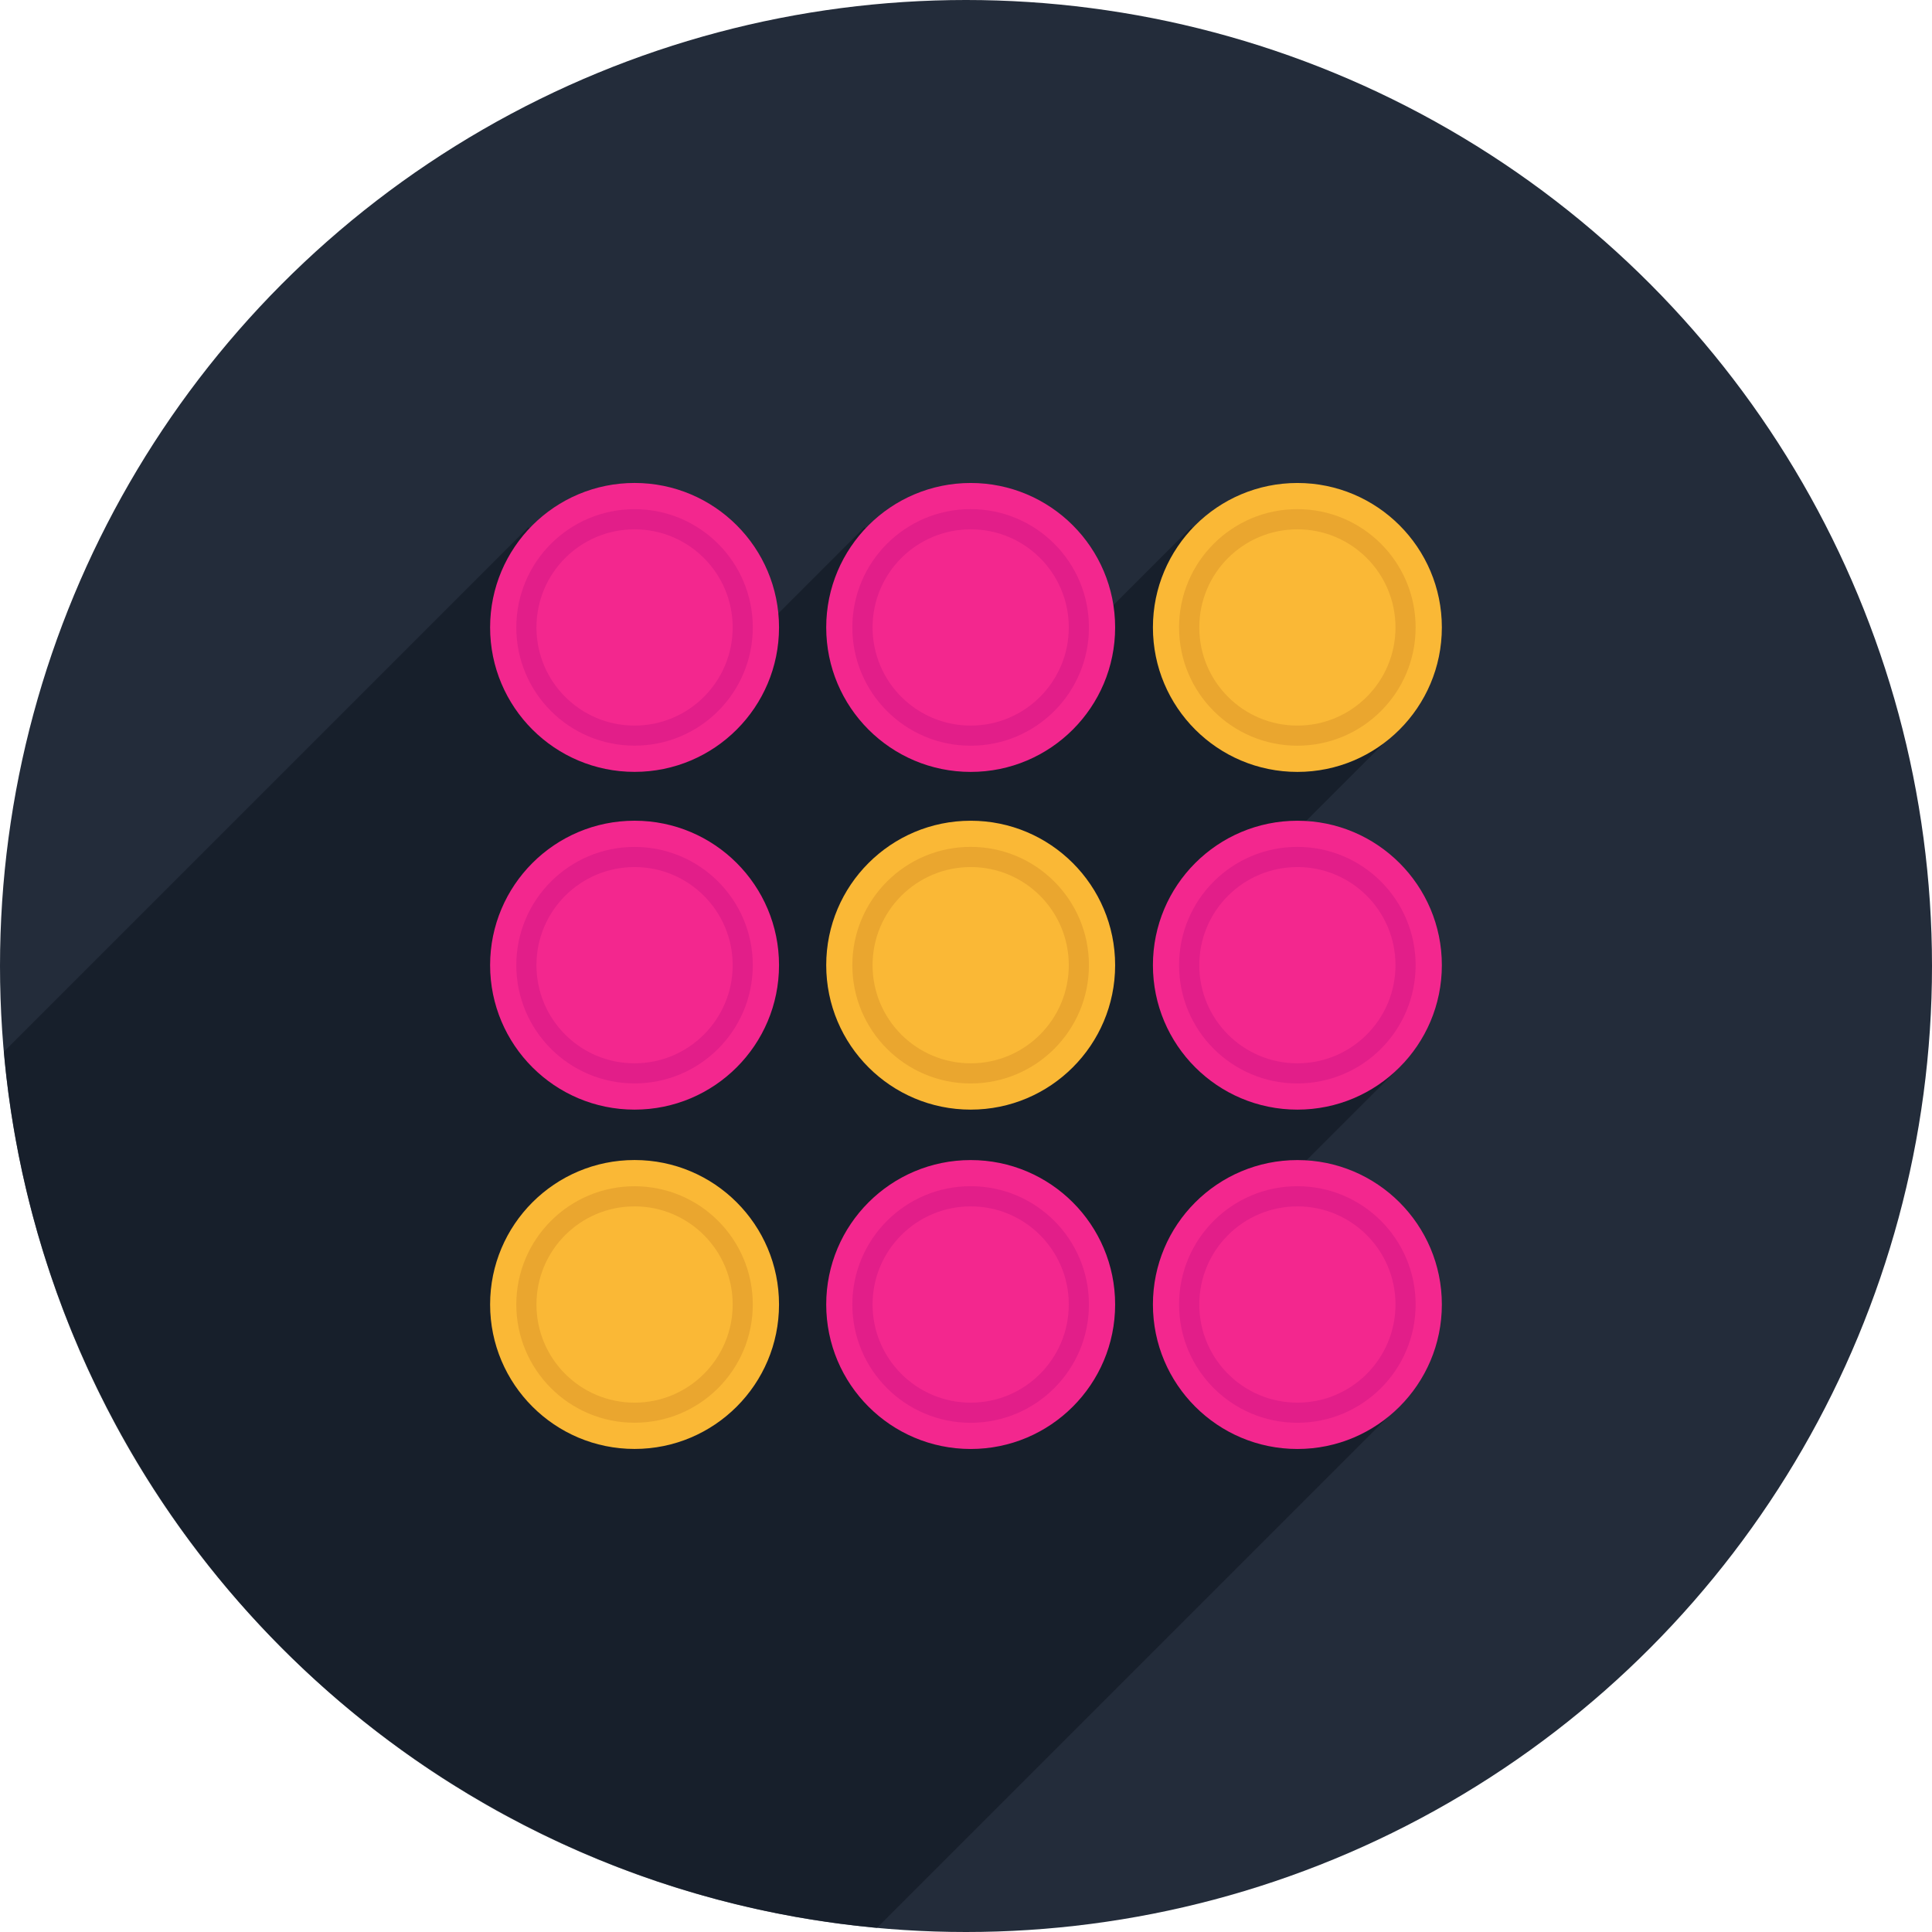 <svg xmlns="http://www.w3.org/2000/svg" viewBox="0 0 100 100" enable-background="new 0 0 100 100"><circle fill="#232c3a" cx="50" cy="50" r="50"/><path opacity=".7" fill="#131a26" d="m63.857 46.24l8.375-8.375-10.574-10.575-8.457 8.456-8.456-8.456-8.698 8.698-8.698-8.698-27.15 27.15c.999 11.278 5.808 22.283 14.44 30.916 8.592 8.592 19.533 13.399 30.756 14.43l27.25-27.25-8.75-8.75 8.75-8.75-8.793-8.791"/><circle fill="#f3278e" cx="32.845" cy="32.475" r="7.477"/><circle fill="#e21e89" cx="32.844" cy="32.475" r="6.12"/><g fill="#f3278e"><path d="m37.923 32.475c0 2.806-2.275 5.081-5.078 5.081-2.809 0-5.078-2.275-5.078-5.081s2.27-5.077 5.078-5.077c2.802 0 5.078 2.271 5.078 5.077"/><path d="m57.719 32.475c0 4.132-3.35 7.479-7.475 7.479-4.134 0-7.479-3.347-7.479-7.479 0-4.128 3.346-7.476 7.479-7.476 4.125.001 7.475 3.348 7.475 7.476"/></g><circle fill="#e21e89" cx="50.24" cy="32.475" r="6.123"/><path fill="#f3278e" d="m55.32 32.475c0 2.806-2.271 5.081-5.075 5.081-2.808 0-5.081-2.275-5.081-5.081s2.273-5.077 5.081-5.077c2.805 0 5.075 2.271 5.075 5.077"/><path fill="#fab836" d="m74.63 32.475c0 4.132-3.35 7.479-7.476 7.479-4.132 0-7.479-3.347-7.479-7.479 0-4.128 3.348-7.476 7.479-7.476 4.126.001 7.476 3.348 7.476 7.476"/><circle fill="#eaa62f" cx="67.15" cy="32.475" r="6.122"/><path fill="#fab836" d="m72.23 32.475c0 2.806-2.271 5.081-5.076 5.081-2.808 0-5.079-2.275-5.079-5.081s2.271-5.077 5.079-5.077c2.805 0 5.076 2.271 5.076 5.077"/><circle fill="#f3278e" cx="32.845" cy="49.957" r="7.477"/><circle fill="#e21e89" cx="32.844" cy="49.957" r="6.12"/><path fill="#f3278e" d="m37.923 49.957c0 2.804-2.275 5.08-5.078 5.08-2.809 0-5.078-2.275-5.078-5.08 0-2.806 2.27-5.078 5.078-5.078 2.802-.001 5.078 2.272 5.078 5.078"/><path fill="#fab836" d="m57.719 49.957c0 4.131-3.35 7.477-7.475 7.477-4.134 0-7.479-3.346-7.479-7.477 0-4.129 3.346-7.476 7.479-7.476 4.125 0 7.475 3.347 7.475 7.476"/><circle fill="#eaa62f" cx="50.24" cy="49.957" r="6.123"/><path fill="#fab836" d="m55.32 49.957c0 2.804-2.271 5.08-5.075 5.08-2.808 0-5.081-2.275-5.081-5.08 0-2.806 2.273-5.078 5.081-5.078 2.805-.001 5.075 2.272 5.075 5.078"/><path fill="#f3278e" d="m74.63 49.957c0 4.131-3.35 7.477-7.476 7.477-4.132 0-7.479-3.346-7.479-7.477 0-4.129 3.348-7.476 7.479-7.476 4.126 0 7.476 3.347 7.476 7.476"/><circle fill="#e21e89" cx="67.15" cy="49.957" r="6.122"/><path fill="#f3278e" d="m72.23 49.957c0 2.804-2.271 5.08-5.076 5.08-2.808 0-5.079-2.275-5.079-5.08 0-2.806 2.271-5.078 5.079-5.078 2.805-.001 5.076 2.272 5.076 5.078"/><circle fill="#fab836" cx="32.845" cy="67.52" r="7.477"/><circle fill="#eaa62f" cx="32.844" cy="67.52" r="6.12"/><path fill="#fab836" d="m37.923 67.52c0 2.805-2.275 5.081-5.078 5.081-2.809 0-5.078-2.276-5.078-5.081s2.27-5.078 5.078-5.078c2.802-.001 5.078 2.273 5.078 5.078"/><path fill="#f3278e" d="m57.719 67.52c0 4.131-3.35 7.479-7.475 7.479-4.134 0-7.479-3.348-7.479-7.479 0-4.128 3.346-7.475 7.479-7.475 4.125 0 7.475 3.347 7.475 7.475"/><circle fill="#e21e89" cx="50.24" cy="67.52" r="6.123"/><g fill="#f3278e"><path d="m55.32 67.52c0 2.805-2.271 5.081-5.075 5.081-2.808 0-5.081-2.276-5.081-5.081s2.273-5.078 5.081-5.078c2.805-.001 5.075 2.273 5.075 5.078"/><path d="m74.63 67.52c0 4.131-3.35 7.479-7.476 7.479-4.132 0-7.479-3.348-7.479-7.479 0-4.128 3.348-7.475 7.479-7.475 4.126 0 7.476 3.347 7.476 7.475"/></g><circle fill="#e21e89" cx="67.15" cy="67.52" r="6.122"/><path fill="#f3278e" d="m72.23 67.52c0 2.805-2.271 5.081-5.076 5.081-2.808 0-5.079-2.276-5.079-5.081s2.271-5.078 5.079-5.078c2.805-.001 5.076 2.273 5.076 5.078"/></svg>